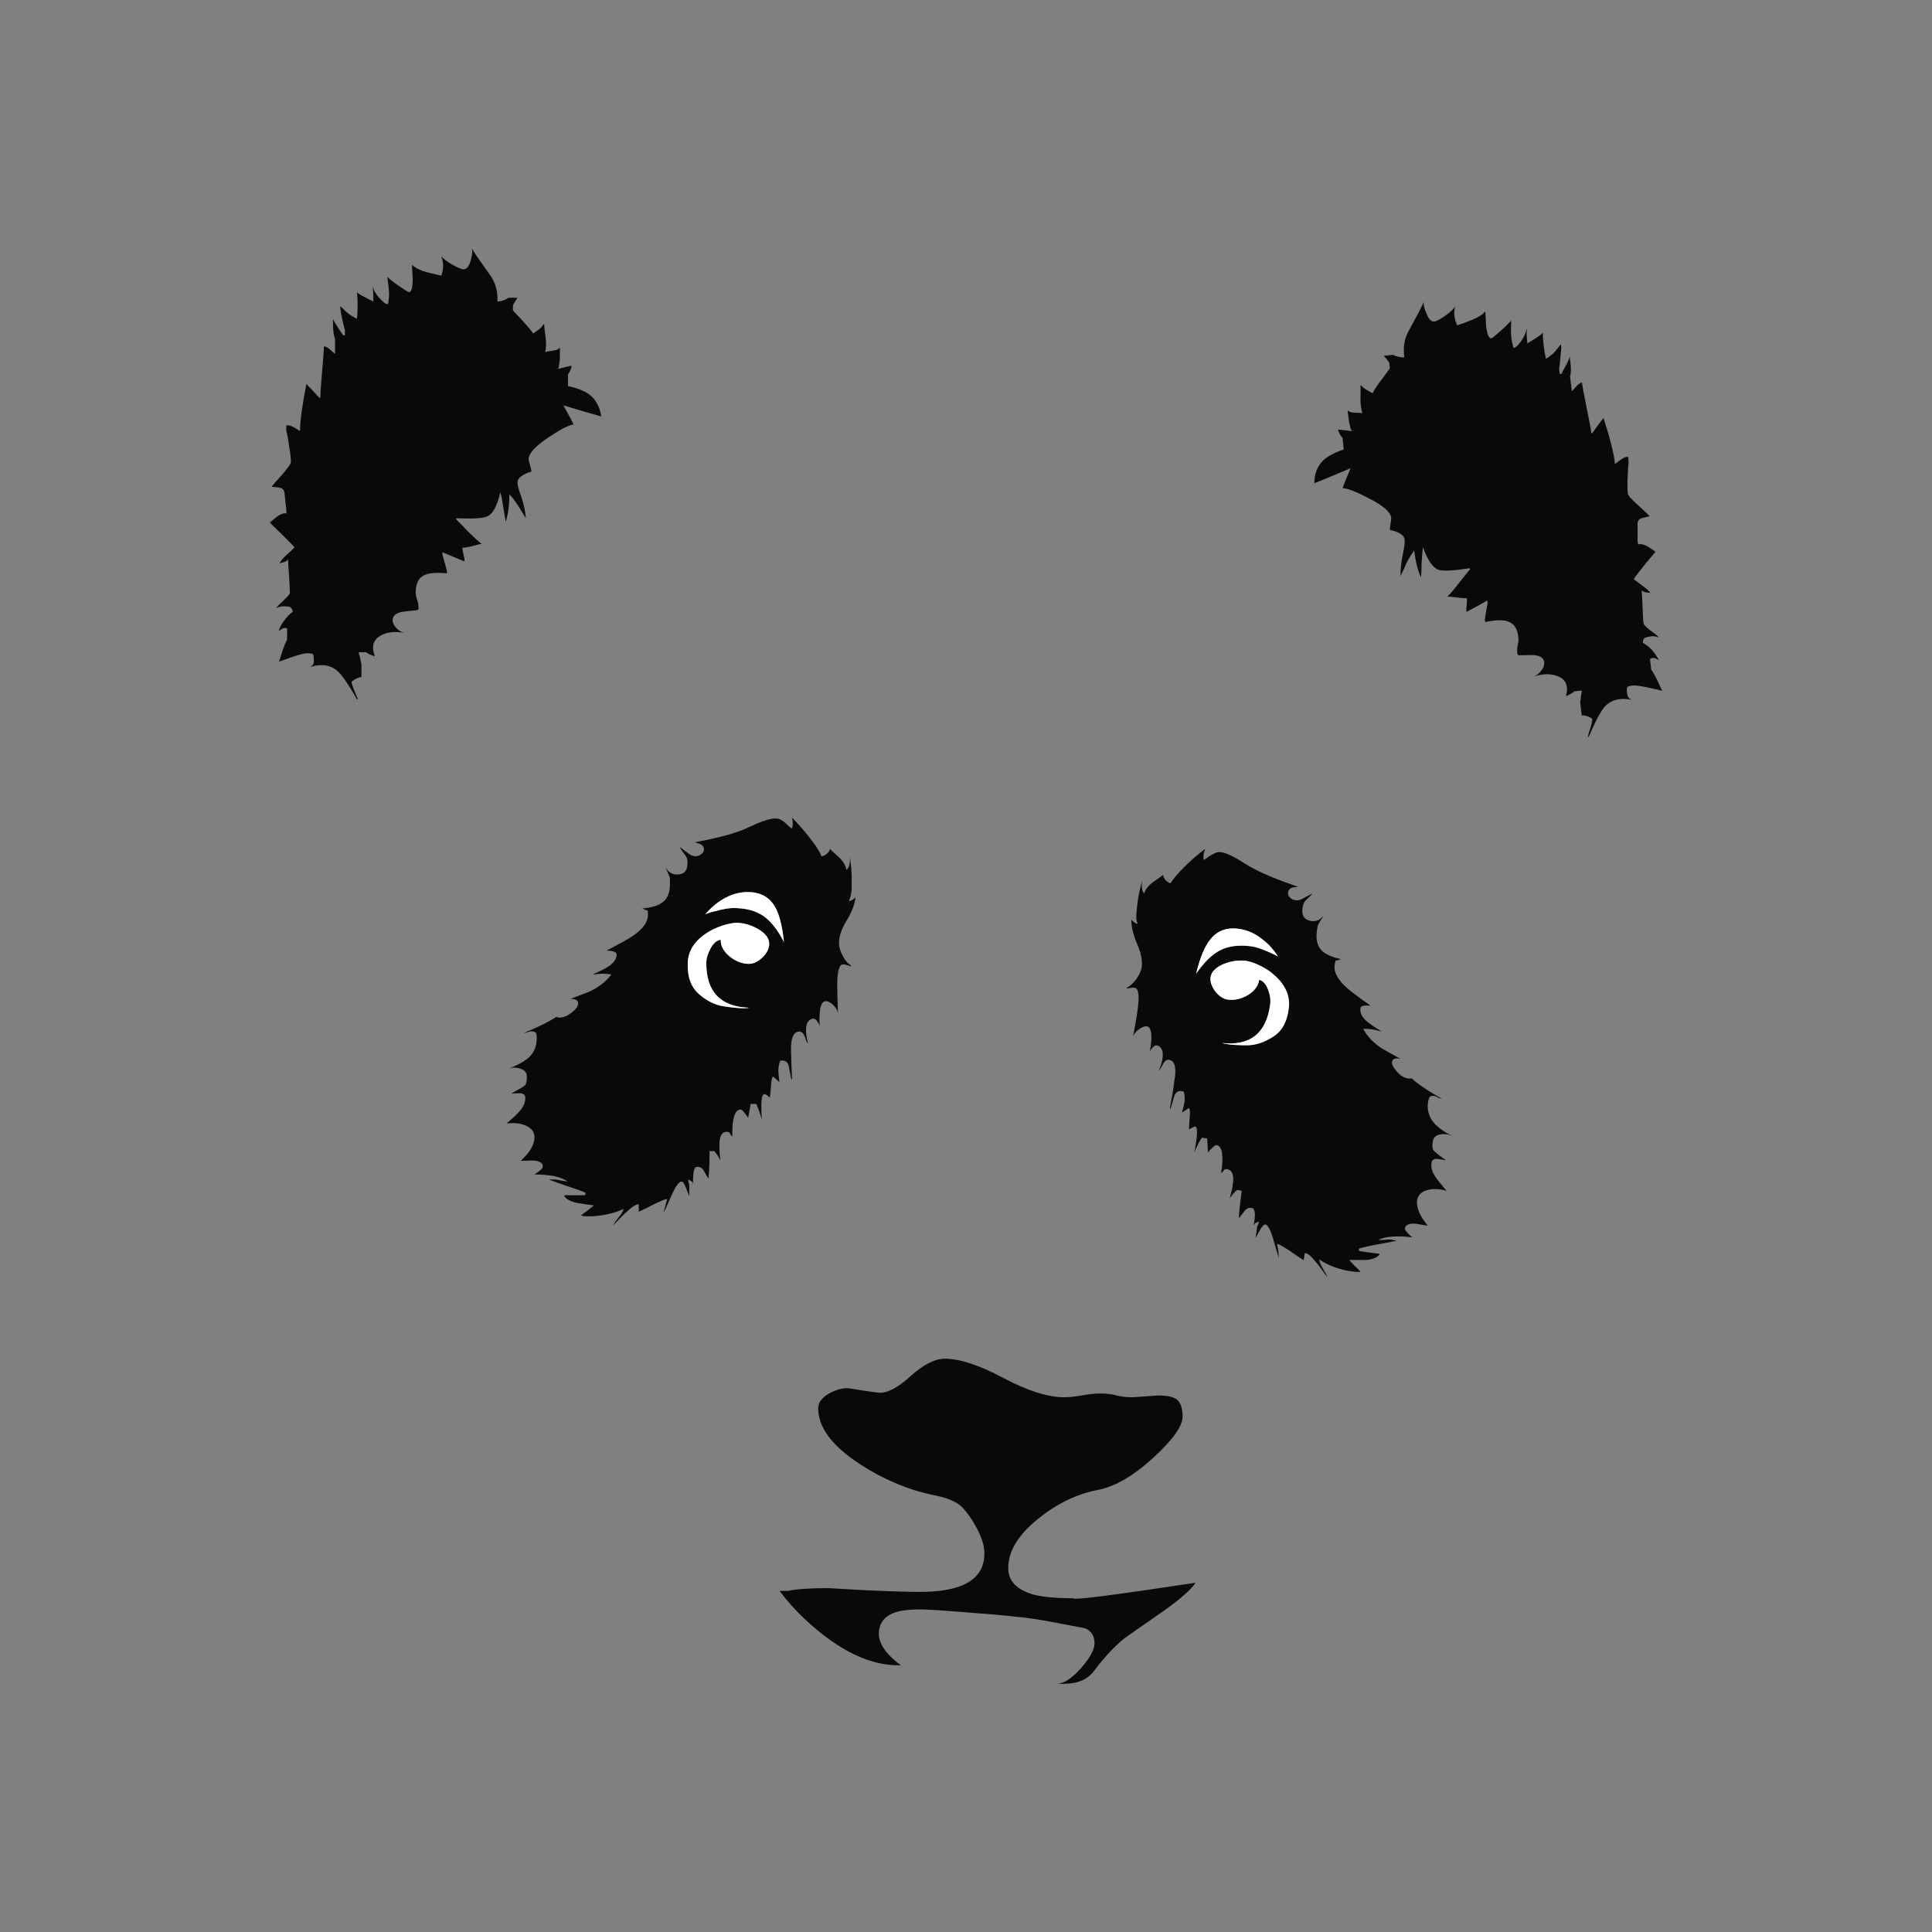 <?xml version="1.0" encoding="utf-8"?>
<!-- Generator: Adobe Illustrator 16.0.0, SVG Export Plug-In . SVG Version: 6.00 Build 0)  -->
<!DOCTYPE svg PUBLIC "-//W3C//DTD SVG 1.1//EN" "http://www.w3.org/Graphics/SVG/1.1/DTD/svg11.dtd">
<svg version="1.1" id="Layer_1" xmlns="http://www.w3.org/2000/svg" xmlns:xlink="http://www.w3.org/1999/xlink" x="0px" y="0px"
	 width="300px" height="300px" viewBox="0 0 300 300" enable-background="new 0 0 300 300" xml:space="preserve">
<rect x="0" y="0" width="300" height="300" fill="#808080" stroke="none"/>
<g>
	<path fill-rule="evenodd" clip-rule="evenodd" fill="#090909" d="M242.38,53.444l0.039,0.434c0.026,0.158-0.014,0.696-0.119,1.615
		c-0.078,0.946-0.144,1.524-0.196,1.734l0.079,0.828h0.275c0.368-0.709,0.67-1.287,0.906-1.733c0.185-0.342,0.315-0.657,0.395-0.946
		c0,0.21,0.026,0.473,0.078,0.788c0.132,0.946,0.119,1.721-0.039,2.325l0.275,2.246c0.079-0.052,0.315-0.302,0.71-0.749
		c0.342-0.368,0.63-0.565,0.866-0.591c0.053,0.525,0.289,1.812,0.71,3.861c0.42,2.022,0.669,3.362,0.748,4.019l0.158-0.04
		c0.709-1.024,1.287-1.799,1.733-2.325c1.051,3.284,1.642,5.661,1.772,7.132c0.447-0.315,0.788-0.564,1.025-0.749
		c0.42-0.263,0.761-0.381,1.024-0.354l0.078,0.827c-0.078,0.63-0.131,1.445-0.157,2.443c-0.053,1.077-0.039,1.904,0.04,2.482
		c0.026,0.237,0.485,0.762,1.379,1.576c1.129,1.025,1.799,1.655,2.009,1.892l-1.143,0.276c-0.499,0.104-0.749,0.42-0.749,0.945
		c0.026,0.657,0.026,1.497,0,2.521l0.08,0.631c0.367-0.105,0.813-0.026,1.339,0.236c0.289,0.157,0.749,0.46,1.379,0.906
		c-0.053,0.053-0.604,0.709-1.654,1.971c-1.024,1.287-1.603,2.048-1.734,2.285c0.263,0.21,0.749,0.577,1.459,1.103
		c0.524,0.368,0.893,0.709,1.103,1.024c-0.184,0-0.395-0.026-0.631-0.078c-0.367-0.053-0.604-0.171-0.709-0.354
		c0.053,0.524,0.105,1.444,0.157,2.758c0.026,1.261,0.08,2.075,0.158,2.443c0,0.157,0.342,0.512,1.024,1.063
		c0.762,0.525,1.208,0.894,1.34,1.104c-0.42-0.158-0.802-0.224-1.143-0.197c-0.473,0.079-0.775,0.145-0.906,0.197
		c-0.315,0.131-0.46,0.407-0.434,0.827c0.446,0.236,0.894,0.578,1.34,1.024c0.473,0.552,0.854,1.104,1.143,1.654
		c-0.132-0.052-0.303-0.144-0.513-0.275c-0.289-0.105-0.578-0.078-0.866,0.079l0.196,1.694c0.211,0.263,0.499,0.762,0.867,1.497
		c0.184,0.42,0.46,1.012,0.828,1.773c-0.29-0.079-1.025-0.25-2.207-0.513c-1.156-0.236-1.931-0.342-2.324-0.315
		c-0.5,0.053-0.788,0.132-0.867,0.237c-0.079,0.104-0.105,0.381-0.079,0.827c0.053,0.314,0.092,0.512,0.118,0.591
		c0.105,0.236,0.302,0.421,0.591,0.552c-1.733-0.315-3.073,0-4.019,0.945c-0.656,0.657-1.524,2.259-2.601,4.808l-0.158,0.039
		c0.053-0.289,0.211-0.827,0.473-1.615c0.158-0.604,0.237-0.985,0.237-1.143c0-0.079-0.197-0.21-0.591-0.395
		c-0.421-0.157-0.775-0.224-1.064-0.196l-0.236-1.971c0.104-1.024,0.184-1.563,0.236-1.615v-0.276l-1.143,0.119
		c-0.079,0.104-0.289,0.249-0.631,0.433c-0.314,0.185-0.538,0.276-0.669,0.276c0.42-1.497,0.013-2.509-1.222-3.034
		c-1.13-0.446-2.378-0.434-3.743,0.039c0.42-0.184,0.788-0.485,1.103-0.906c0.368-0.446,0.525-0.893,0.474-1.339
		c-0.079-0.684-0.684-1.052-1.813-1.104c-0.578,0-1.3,0.014-2.167,0.04c0-0.026-0.026-0.053-0.078-0.079
		c-0.053,0-0.093-0.065-0.119-0.196c-0.052-0.499-0.025-0.946,0.079-1.34c0.105-0.368,0.131-0.775,0.079-1.222
		c-0.132-1.287-0.656-2.088-1.576-2.403c-0.735-0.289-1.918-0.263-3.546,0.078l-0.079-0.354c0-0.078,0.145-0.945,0.434-2.601
		l-0.039-0.394c-0.998,0.577-2.076,1.169-3.231,1.772l-0.04-0.433c0.105-0.841,0.132-1.393,0.08-1.655v-0.039
		c-0.368,0.026-0.907-0.014-1.616-0.118c-0.762-0.105-1.234-0.145-1.419-0.119c0.342-0.288,0.92-0.958,1.734-2.009
		c0.866-1.104,1.471-1.853,1.813-2.246l-0.039-0.157c-2.601,0.394-4.23,0.473-4.887,0.236c-0.866-0.315-1.654-1.458-2.364-3.429
		v-0.157c-0.104,0.552-0.184,1.366-0.236,2.442c-0.025,1.183-0.052,1.918-0.078,2.207v0.157c-0.525-1.103-0.881-2.508-1.064-4.216
		c-0.368,0.473-0.762,1.104-1.182,1.892c-0.185,0.473-0.499,1.169-0.946,2.088c-0.026-1.051,0.093-2.18,0.354-3.388
		c0.236-1.104,0.329-1.865,0.276-2.286c-0.079-0.683-0.841-1.182-2.285-1.497c-0.026-0.131,0-0.42,0.078-0.867
		c0.105-0.499,0.145-0.84,0.119-1.024c-0.105-0.893-1.274-1.904-3.508-3.034c-1.917-0.998-3.217-1.51-3.9-1.537h-0.118
		c0-0.158,0.407-1.195,1.222-3.113c-0.395,0.158-1.366,0.565-2.916,1.221c-1.576,0.657-2.482,1.025-2.719,1.104
		c0.026-1.498,0.499-2.692,1.419-3.586c0.709-0.63,1.759-1.182,3.152-1.655l-0.197-1.852c-0.237-0.158-0.474-0.565-0.71-1.222h0.197
		c0.079,0,0.446,0.04,1.104,0.118c0.342,0.053,0.617,0.092,0.827,0.119c0.132,0,0.236-0.013,0.315-0.04h-0.275
		c-0.053-0.052-0.093-0.118-0.119-0.197c-0.052-0.079-0.078-0.145-0.078-0.197c-0.131-0.525-0.21-0.867-0.236-1.024l-0.236-1.813
		c0.184,0.237,0.524,0.368,1.024,0.394c0.814,0.026,1.247,0.053,1.3,0.079c-0.209-0.552-0.314-1.274-0.314-2.167
		c0.025-0.972,0.025-1.681,0-2.127h0.117c0.185,0.236,0.46,0.459,0.828,0.669c0.577,0.342,0.893,0.513,0.945,0.513
		c0.263-0.552,0.802-1.353,1.616-2.404c0.709-0.945,1.063-1.444,1.063-1.497c-0.079-0.525-0.119-0.814-0.119-0.867
		c-0.078-0.131-0.354-0.473-0.827-1.024l1.459-0.158c0.131,0.105,0.367,0.197,0.708,0.276c0.421,0.105,0.763,0.145,1.024,0.118
		c-0.236-1.576,0.014-2.994,0.749-4.255c1.34-2.443,2.102-3.914,2.286-4.413c-0.105,0.421,0.025,1.038,0.394,1.852
		c0.341,0.893,0.762,1.313,1.261,1.261c0.236-0.026,0.775-0.315,1.615-0.867c0.841-0.604,1.366-1.103,1.576-1.497
		c-0.131,0.604-0.171,1.09-0.118,1.458c0.053,0.446,0.197,0.945,0.434,1.497c0.998-0.342,1.747-0.617,2.246-0.828
		c0.945-0.368,1.655-0.814,2.128-1.339c0,0.079,0.039,0.814,0.118,2.206c0.158,1.366,0.434,2.023,0.827,1.97
		c0.104,0,0.591-0.394,1.458-1.182c0.919-0.814,1.458-1.353,1.616-1.615c-0.054,1.339-0.04,2.298,0.039,2.876
		c0.026,0.236,0.131,0.709,0.314,1.418l0.276-0.079c0.289-0.184,0.63-0.565,1.024-1.143c0.42-0.657,0.669-1.248,0.749-1.773
		l0.039,0.158c-0.079,0.315-0.053,1.024,0.078,2.127c0.736-0.446,1.235-0.761,1.498-0.945c0.446-0.263,0.749-0.513,0.906-0.749
		c-0.027,0.499,0.013,1.169,0.118,2.01c0.105,0.84,0.223,1.537,0.354,2.088c0.578-0.368,0.998-0.696,1.261-0.985
		C241.499,54.561,241.854,54.127,242.38,53.444z M121.492,127.442c0.289,0.184,0.696,0.538,1.222,1.063l0.276,0.158
		c0.157-0.578,0.157-1.104,0-1.576v-0.118c0.945,0.945,1.878,2.01,2.797,3.191c0.946,1.209,1.537,2.142,1.773,2.798
		c0.158,0.026,0.407-0.079,0.749-0.315c0.367-0.289,0.552-0.564,0.552-0.827c0.236,0.236,0.722,0.683,1.457,1.34
		c0.657,0.656,1.024,1.3,1.104,1.931c0.421-0.315,0.604-0.985,0.552-2.011c0.185,1.34,0.276,2.391,0.276,3.152
		c0,0.973,0,1.564,0,1.773c-0.054,0.762-0.185,1.353-0.395,1.773v0.157c0.395-0.105,0.723-0.303,0.985-0.591
		c-0.132,1.156-0.618,2.403-1.459,3.743c-0.735,1.235-1.103,2.364-1.103,3.389c0,0.578,0.197,1.234,0.591,1.97
		c0.395,0.736,0.814,1.223,1.261,1.459v0.157c-0.578-0.211-0.984-0.315-1.221-0.315c-0.578,0-0.881,0.998-0.907,2.994
		c0,1.104,0.04,2.627,0.119,4.571c-0.079-0.421-0.328-0.841-0.749-1.261c-0.42-0.395-0.801-0.591-1.143-0.591
		c-0.552,0-0.867,0.643-0.945,1.931c-0.053,0.63-0.053,1.287,0,1.97c-0.053-0.21-0.158-0.434-0.315-0.67
		c-0.21-0.342-0.407-0.512-0.591-0.512c-0.525,0-0.894,0.288-1.104,0.866c-0.079,0.289-0.118,0.618-0.118,0.985
		c0,0.473,0.092,1.09,0.275,1.853v0.156c-0.132-0.156-0.314-0.577-0.552-1.26c-0.184-0.395-0.434-0.592-0.748-0.592
		c-0.92,0-1.353,0.998-1.301,2.995c0.026,1.104,0.079,2.574,0.158,4.413h-0.119c-0.184-0.999-0.314-1.682-0.394-2.05
		c-0.158-0.683-0.604-0.958-1.34-0.827c-0.184,0.578-0.275,1.09-0.275,1.537c0,0.21,0.052,0.801,0.157,1.773
		c-0.552-0.526-0.894-0.815-1.024-0.867c-0.157,0.289-0.249,0.788-0.275,1.497l-0.158,1.773c-0.053-0.053-0.184-0.158-0.394-0.315
		c-0.263-0.157-0.407-0.236-0.434-0.236c-0.341,0-0.512,0.63-0.512,1.892c0,0.656,0.026,1.352,0.078,2.088
		c-0.289-1.024-0.578-1.839-0.866-2.442h-0.867l-0.395,2.167c-0.184-0.29-0.354-0.525-0.512-0.71
		c-0.289-0.394-0.499-0.591-0.631-0.591c-0.63,0-1.037,0.67-1.222,2.01c-0.078,0.656-0.105,1.379-0.078,2.167
		c-0.132-0.052-0.25-0.185-0.354-0.394c-0.053-0.211-0.224-0.315-0.513-0.315c-0.762,0-1.143,0.657-1.143,1.97
		c-0.025,0.684,0.026,1.51,0.157,2.482c-0.394-0.762-0.722-1.248-0.985-1.458h-0.708c0,1.813-0.054,3.191-0.158,4.138v0.157
		c-0.078-0.104-0.328-0.524-0.749-1.261c-0.21-0.394-0.551-0.591-1.024-0.591c-0.315,0-0.513,0.38-0.591,1.143
		c-0.026,0.263-0.039,0.788-0.039,1.576c-0.027-0.21-0.105-0.368-0.236-0.473c-0.185-0.104-0.354-0.197-0.513-0.275
		c0,0.288,0.053,0.538,0.158,0.748v1.852c-0.236-0.63-0.421-1.104-0.552-1.418c-0.236-0.579-0.447-0.867-0.63-0.867
		c-0.421,0-0.946,0.723-1.576,2.167c-0.736,1.655-1.143,2.548-1.221,2.68c0.026-0.21,0.118-0.578,0.275-1.104
		c0.184-0.656,0.275-1.012,0.275-1.063c-0.42,0.105-1.09,0.381-2.009,0.827c-1.077,0.552-1.878,0.946-2.403,1.182v-1.143
		c-0.368-0.078-1.078,0.381-2.128,1.379c-0.184,0.158-0.801,0.788-1.852,1.892c0.158-0.315,0.433-0.723,0.827-1.221
		c0.368-0.42,0.617-0.814,0.749-1.183v-0.157c-0.657,0.341-1.485,0.617-2.483,0.827c-0.972,0.21-1.904,0.315-2.797,0.315
		c-0.683,0-1.116-0.04-1.3-0.118c0.131-0.131,0.499-0.407,1.103-0.827c0.525-0.422,0.828-0.671,0.906-0.749
		c-1.077-0.131-1.891-0.25-2.443-0.355c-1.05-0.184-1.76-0.537-2.127-1.063v-0.157h3.152c0-0.026,0.026-0.053,0.079-0.079
		c0.026-0.052,0.039-0.145,0.039-0.275c0-0.079-0.749-0.367-2.246-0.867c-1.944-0.656-3.086-1.064-3.428-1.221h1.104
		c0.735,0.156,1.326,0.262,1.773,0.314c-0.394-0.341-1.064-0.617-2.01-0.827c-0.945-0.185-1.983-0.275-3.112-0.275
		c0.867-0.552,1.3-0.959,1.3-1.223c0-0.577-0.525-0.893-1.576-0.945c-1.13,0.053-1.747,0.065-1.852,0.04
		c1.418-1.288,2.128-2.509,2.128-3.665c0-0.788-0.434-1.379-1.301-1.773c-0.814-0.367-1.799-0.485-2.955-0.354h-0.079
		c0.998-0.841,1.668-1.471,2.009-1.891c0.604-0.656,0.906-1.354,0.906-2.089c0-0.394-0.236-0.63-0.709-0.709
		c-0.184,0-0.657,0.013-1.418,0.039h-0.04c1.208-0.656,1.904-1.076,2.088-1.261c0.21-0.184,0.315-0.631,0.315-1.339
		c0-0.632-0.342-1.052-1.025-1.262c-0.63-0.21-1.221-0.21-1.773,0h-0.039c1.471-0.552,2.561-1.169,3.27-1.852
		c0.736-0.762,1.104-1.694,1.104-2.798c0-0.446-0.04-0.735-0.118-0.867c-0.105-0.184-0.368-0.275-0.788-0.275
		c-0.079,0-0.236,0.039-0.473,0.118c-0.21,0.079-0.381,0.118-0.512,0.118h-0.079c1.655-0.684,2.955-1.287,3.901-1.813
		c0.42-0.236,0.801-0.459,1.143-0.67c0.105,0.079,0.25,0.118,0.434,0.118c0.63,0,1.287-0.275,1.97-0.827
		c0.63-0.499,0.945-0.946,0.945-1.34c0-0.289-0.105-0.486-0.315-0.591c-0.158-0.104-0.447-0.158-0.867-0.158
		c0.841-0.314,1.813-0.683,2.916-1.103c1.497-0.71,2.64-1.603,3.428-2.68c-0.893-0.158-1.799-0.158-2.719,0h-0.157
		c1.208-0.552,2.049-0.985,2.521-1.301c0.789-0.551,1.183-1.155,1.183-1.813c0-0.367-0.526-0.563-1.577-0.591
		c2.207-1.155,3.573-1.917,4.098-2.285c1.55-1.077,2.325-2.141,2.325-3.191c0-0.473-0.013-0.723-0.039-0.748
		c-0.184-0.026-0.446-0.132-0.788-0.316h-0.158c1.444-0.104,2.509-0.406,3.191-0.906c0.814-0.577,1.222-1.536,1.222-2.876
		c0-0.604-0.014-0.959-0.04-1.064c0-0.052-0.223-0.577-0.669-1.576c0.42,0.763,1.024,1.144,1.813,1.144
		c0.63,0,1.076-0.197,1.34-0.592c0.184-0.262,0.275-0.683,0.275-1.26c0-0.474-0.105-0.842-0.315-1.104
		c-0.394-0.473-0.696-0.92-0.907-1.34c0.5,0.367,0.985,0.735,1.458,1.104c0.342,0.236,0.683,0.354,1.024,0.354
		c0.315,0,0.604-0.105,0.867-0.315c0.288-0.21,0.434-0.46,0.434-0.749c0-0.368-0.197-0.644-0.591-0.827
		c-0.42-0.132-0.696-0.224-0.828-0.275c2.969-0.552,5.241-1.117,6.817-1.695c0.552-0.184,1.496-0.591,2.836-1.221
		c1.262-0.525,2.221-0.788,2.877-0.788C120.796,127.088,121.151,127.206,121.492,127.442z M212.828,156.167
		c-1.024-0.105-1.551,0.026-1.576,0.395c-0.105,0.656,0.196,1.313,0.905,1.97c0.42,0.368,1.196,0.906,2.325,1.615h-0.118
		c-0.894-0.288-1.787-0.421-2.68-0.394c0.604,1.182,1.603,2.219,2.995,3.112c1.023,0.577,1.943,1.09,2.758,1.536
		c-0.42-0.078-0.723-0.078-0.906,0c-0.211,0.079-0.341,0.25-0.394,0.513c-0.026,0.395,0.236,0.893,0.788,1.498
		c0.551,0.63,1.155,0.984,1.813,1.063c0.184,0.025,0.327,0.013,0.433-0.039c0.289,0.262,0.631,0.537,1.024,0.827
		c0.867,0.657,2.089,1.431,3.665,2.324h-0.118c-0.132-0.026-0.302-0.091-0.512-0.196c-0.211-0.132-0.342-0.197-0.395-0.197
		c-0.421-0.079-0.696-0.027-0.828,0.157c-0.104,0.131-0.197,0.421-0.275,0.867c-0.132,1.077,0.104,2.036,0.71,2.876
		c0.604,0.788,1.602,1.551,2.994,2.285h-0.039c-0.5-0.262-1.077-0.341-1.734-0.236c-0.709,0.131-1.104,0.513-1.182,1.144
		c-0.105,0.683-0.066,1.129,0.117,1.34c0.158,0.209,0.802,0.722,1.932,1.535h-0.04c-0.762-0.13-1.234-0.209-1.418-0.235
		c-0.474,0.026-0.735,0.235-0.788,0.63c-0.105,0.71,0.092,1.432,0.591,2.167c0.315,0.474,0.893,1.196,1.734,2.167h-0.04
		c-1.129-0.314-2.127-0.342-2.995-0.078c-0.893,0.263-1.404,0.788-1.536,1.576c-0.131,1.13,0.42,2.43,1.655,3.9
		c-0.132,0.026-0.749-0.065-1.853-0.275c-1.051-0.079-1.615,0.17-1.693,0.748c-0.026,0.236,0.354,0.696,1.143,1.379
		c-1.13-0.157-2.182-0.196-3.152-0.117c-0.973,0.078-1.669,0.249-2.089,0.512c0.446,0.026,1.037,0,1.773-0.078l1.104,0.196
		c-0.342,0.079-1.523,0.302-3.546,0.67c-1.576,0.315-2.364,0.513-2.364,0.591c-0.026,0.132-0.014,0.224,0.039,0.276
		c0.026,0.026,0.039,0.053,0.039,0.078l3.113,0.434v0.118c-0.447,0.499-1.183,0.775-2.207,0.828c-0.604,0-1.431,0-2.482,0
		c0.053,0.105,0.302,0.381,0.749,0.827c0.525,0.499,0.854,0.827,0.985,0.984c-0.185,0.08-0.618,0.066-1.301-0.039
		c-0.867-0.104-1.786-0.328-2.759-0.669c-0.919-0.342-1.693-0.736-2.324-1.183v0.157c0.079,0.368,0.263,0.788,0.552,1.262
		c0.342,0.552,0.578,1.011,0.709,1.379c-0.894-1.262-1.432-1.983-1.615-2.167c-0.894-1.13-1.523-1.669-1.892-1.615l-0.197,1.103
		c-0.498-0.315-1.234-0.814-2.206-1.497c-0.841-0.552-1.471-0.906-1.892-1.064c-0.026,0.026,0.027,0.395,0.158,1.104
		c0.052,0.499,0.078,0.854,0.078,1.063c-0.053-0.131-0.328-1.063-0.827-2.797c-0.446-1.524-0.866-2.313-1.261-2.364
		c-0.184-0.026-0.447,0.236-0.788,0.788c-0.157,0.289-0.394,0.723-0.709,1.301l0.235-1.813c0.132-0.184,0.224-0.42,0.276-0.709
		c-0.184,0.053-0.354,0.118-0.512,0.197c-0.132,0.078-0.236,0.223-0.315,0.434c0.131-0.788,0.197-1.313,0.197-1.576
		c0-0.762-0.158-1.156-0.474-1.183c-0.446-0.078-0.813,0.066-1.103,0.434c-0.525,0.683-0.828,1.064-0.906,1.143v-0.157
		c0.052-0.946,0.196-2.312,0.433-4.099l-0.669-0.117c-0.315,0.184-0.71,0.617-1.183,1.3c0.263-0.972,0.434-1.786,0.512-2.443
		c0.132-1.286-0.183-1.982-0.944-2.088c-0.264-0.026-0.435,0.04-0.513,0.196c-0.131,0.237-0.264,0.368-0.395,0.395
		c0.131-0.788,0.197-1.51,0.197-2.167c0-1.365-0.315-2.088-0.945-2.167c-0.132,0-0.367,0.171-0.709,0.512
		c-0.185,0.158-0.382,0.368-0.591,0.631l-0.119-2.167l-0.827-0.118c-0.368,0.525-0.762,1.287-1.182,2.285
		c0.157-0.709,0.275-1.393,0.354-2.049c0.157-1.287,0.078-1.944-0.237-1.97c-0.052,0-0.209,0.065-0.473,0.196
		c-0.236,0.105-0.394,0.185-0.473,0.236l0.118-1.772c0.079-0.684,0.053-1.195-0.078-1.537c-0.132,0.053-0.5,0.288-1.104,0.71
		c0.235-0.946,0.367-1.524,0.394-1.734c0.053-0.42,0.013-0.919-0.118-1.497c-0.709-0.263-1.195-0.065-1.458,0.591
		c-0.105,0.367-0.303,1.037-0.591,2.01l-0.118-0.04c0.342-1.785,0.577-3.23,0.709-4.334c0.342-1.996,0.053-3.06-0.866-3.191
		c-0.315-0.026-0.591,0.145-0.827,0.513c-0.342,0.656-0.579,1.05-0.71,1.182l0.039-0.157c0.289-0.71,0.46-1.313,0.513-1.813
		c0.053-0.342,0.053-0.671,0-0.985c-0.132-0.578-0.447-0.906-0.945-0.985c-0.185-0.026-0.407,0.118-0.67,0.434
		c-0.211,0.21-0.342,0.42-0.395,0.63c0.157-0.683,0.25-1.34,0.276-1.97c0.052-1.287-0.185-1.97-0.71-2.049
		c-0.368-0.026-0.774,0.132-1.222,0.473c-0.446,0.315-0.748,0.683-0.905,1.104c0.368-1.918,0.617-3.414,0.748-4.492
		c0.237-1.97,0.066-2.994-0.512-3.073c-0.236-0.026-0.645,0.014-1.222,0.118v-0.118c0.473-0.21,0.959-0.644,1.458-1.3
		c0.498-0.71,0.788-1.34,0.866-1.892c0.132-1.024-0.092-2.193-0.67-3.507c-0.63-1.445-0.945-2.745-0.945-3.9
		c0.236,0.314,0.552,0.551,0.945,0.709v-0.118c-0.184-0.474-0.223-1.091-0.118-1.853c0-0.21,0.066-0.801,0.197-1.773
		c0.105-0.734,0.328-1.76,0.67-3.072c-0.157,1.024-0.053,1.707,0.315,2.049c0.157-0.578,0.604-1.156,1.34-1.734
		c0.814-0.552,1.353-0.932,1.615-1.143c-0.026,0.263,0.118,0.564,0.434,0.906c0.342,0.289,0.577,0.42,0.709,0.395
		c0.342-0.604,1.051-1.445,2.128-2.522c1.051-1.05,2.128-1.983,3.23-2.797l-0.039,0.157c-0.21,0.446-0.275,0.958-0.197,1.537
		l0.276-0.118c0.577-0.446,1.037-0.736,1.379-0.867c0.368-0.211,0.722-0.276,1.063-0.197c0.657,0.079,1.576,0.473,2.759,1.183
		c1.234,0.788,2.114,1.3,2.64,1.536c1.497,0.788,3.678,1.668,6.541,2.641c-0.132,0.025-0.42,0.065-0.867,0.117
		c-0.42,0.158-0.644,0.408-0.67,0.749c-0.053,0.315,0.053,0.591,0.315,0.827c0.236,0.237,0.513,0.368,0.828,0.395
		c0.342,0.052,0.683-0.013,1.024-0.197c0.525-0.289,1.063-0.577,1.615-0.866c-0.264,0.341-0.631,0.722-1.104,1.143
		c-0.236,0.263-0.381,0.63-0.434,1.103c-0.078,0.579-0.039,0.999,0.118,1.262c0.185,0.42,0.604,0.683,1.261,0.788
		c0.762,0.105,1.406-0.197,1.931-0.907c-0.577,0.92-0.88,1.419-0.906,1.498c-0.053,0.105-0.118,0.459-0.197,1.063
		c-0.157,1.313,0.119,2.312,0.828,2.994c0.604,0.552,1.576,0.973,2.915,1.262c-0.367,0.157-0.643,0.236-0.827,0.236
		c-0.026,0.026-0.078,0.275-0.157,0.749c-0.131,1.05,0.499,2.206,1.892,3.467C209.597,153.815,210.831,154.748,212.828,156.167z
		 M187.965,145.843c-0.867,1.024-1.603,2.771-2.207,5.241v0.078c1.234-1.76,2.456-2.955,3.665-3.585
		c1.34-0.684,2.968-0.893,4.886-0.631c0.656,0.079,1.576,0.382,2.758,0.906c0.552,0.237,1.012,0.46,1.379,0.67
		c-0.683-1.076-1.497-1.97-2.443-2.68c-1.103-0.893-2.312-1.431-3.624-1.615C190.512,143.965,189.041,144.503,187.965,145.843z
		 M120.271,140.682c-0.894-1.445-2.286-2.167-4.177-2.167c-1.313,0-2.588,0.368-3.822,1.104c-0.998,0.577-1.918,1.365-2.759,2.364
		c0.368-0.185,0.854-0.342,1.459-0.474c1.26-0.341,2.219-0.512,2.876-0.512c1.943,0,3.52,0.42,4.728,1.261
		c1.13,0.788,2.182,2.128,3.152,4.019v-0.039C121.466,143.689,120.98,141.838,120.271,140.682z M193.521,149.192h-0.039
		c-1.13-0.132-2.272,0.027-3.429,0.474c-1.261,0.524-1.957,1.221-2.088,2.088c-0.079,0.709,0.184,1.458,0.788,2.246
		c0.604,0.735,1.247,1.142,1.93,1.222c1.078,0.131,2.128-0.119,3.152-0.749c0.973-0.631,1.524-1.354,1.655-2.167
		c0.026-0.053,0.04-0.105,0.04-0.158c0.577,0.132,1.037,0.645,1.379,1.537c0.315,0.84,0.42,1.615,0.315,2.325
		c-0.605,4.439-3.1,6.422-7.486,5.949c0.262,0.078,0.498,0.131,0.708,0.158c0.868,0.131,1.958,0.196,3.271,0.196
		c1.365-0.026,2.73-0.499,4.098-1.418c1.339-0.894,2.115-2.391,2.324-4.492c0.211-2.102-0.814-3.979-3.073-5.635
		C195.911,149.98,194.729,149.455,193.521,149.192z M117.671,144.228c-1.077-0.604-2.181-0.919-3.311-0.945h-0.039
		c-1.235,0.105-2.482,0.473-3.743,1.104c-2.469,1.313-3.73,3.033-3.782,5.161c-0.08,2.102,0.485,3.691,1.694,4.768
		c1.208,1.077,2.483,1.721,3.823,1.931c1.339,0.211,2.442,0.316,3.309,0.316c0.185,0,0.42-0.026,0.71-0.08
		c-4.439-0.157-6.659-2.469-6.659-6.935c0-0.709,0.224-1.471,0.67-2.285s0.972-1.261,1.576-1.339c0,0.078,0,0.145,0,0.196
		c0.026,0.841,0.473,1.629,1.339,2.364c0.946,0.788,1.958,1.183,3.035,1.183c0.708,0,1.405-0.329,2.088-0.985
		c0.709-0.684,1.063-1.393,1.063-2.128C119.443,145.686,118.853,144.911,117.671,144.228z M175.868,216.965l3.939-0.275
		c1.34,0,2.286,0.184,2.838,0.552c0.656,0.473,0.985,1.379,0.985,2.718c0,1.472-1.484,3.573-4.453,6.305
		c-3.1,2.863-5.989,4.558-8.669,5.083c-3.282,0.63-6.37,2.114-9.259,4.453c-3.126,2.495-4.689,5.057-4.689,7.683
		c0,2.022,1.327,3.402,3.979,4.138c1.419,0.368,3.468,0.552,6.147,0.552v0.039h0.039c0.289,0.236,6.593-0.578,18.913-2.443
		c-0.577,0.946-2.102,2.312-4.57,4.099c-1.366,0.972-3.363,2.363-5.989,4.176c-1.576,1.13-3.297,2.916-5.162,5.359
		c-0.998,1.366-2.548,2.049-4.649,2.049h-1.024c1.051-0.078,2.272-0.906,3.665-2.482c1.365-1.576,2.048-2.837,2.048-3.783
		c0-1.182-0.499-1.97-1.496-2.363c-0.079-0.026-1.196-0.236-3.35-0.631c-3.152-0.63-5.582-1.011-7.289-1.143
		c-1.787-0.21-4.295-0.434-7.526-0.67c-3.889-0.315-6.357-0.473-7.407-0.473c-1.813,0-3.191,0.184-4.138,0.552
		c-1.523,0.604-2.285,1.694-2.285,3.271c0,0.84,0.381,1.76,1.143,2.758c0.657,0.788,1.418,1.484,2.285,2.088
		c-4.694,0.144-9.672-2.247-14.934-7.171c-1.497-1.418-2.797-2.876-3.9-4.373h1.3c1.34-0.29,3.428-0.434,6.265-0.434
		c0.026,0,1.84,0.104,5.438,0.314c3.993,0.185,6.936,0.276,8.827,0.276c6.645,0,9.968-1.996,9.968-5.989
		c0-1.234-0.459-2.653-1.379-4.255c-0.63-1.156-1.313-2.115-2.049-2.877c-0.657-0.683-1.76-1.234-3.31-1.654
		c-1.891-0.395-3.311-0.749-4.255-1.064c-3.231-1.051-6.252-2.548-9.063-4.492c-3.836-2.652-5.754-5.385-5.754-8.195
		c0-0.867,0.565-1.628,1.694-2.285c0.999-0.552,1.957-0.828,2.877-0.828c0.079,0,0.841,0.119,2.285,0.355
		c1.471,0.236,2.417,0.354,2.837,0.354c1.209,0,2.785-0.88,4.729-2.641c1.971-1.76,3.718-2.64,5.24-2.64
		c2.312,0,5.347,0.998,9.102,2.994c3.758,1.997,6.909,2.995,9.457,2.995c0.684,0,1.576-0.092,2.68-0.275
		c1.13-0.21,2.089-0.315,2.877-0.315c0.997,0,1.852,0.105,2.561,0.315C174.095,216.873,174.922,216.965,175.868,216.965z
		 M57.857,44.54c0.132,0.473,0.46,1.024,0.985,1.655c0.473,0.525,0.854,0.867,1.143,1.024h0.276
		c0.105-0.683,0.157-1.155,0.157-1.418c0-0.552-0.091-1.497-0.275-2.837c0.157,0.236,0.749,0.709,1.773,1.418
		c0.946,0.657,1.471,0.985,1.576,0.985c0.394,0,0.591-0.683,0.591-2.048c-0.079-1.392-0.119-2.128-0.119-2.207
		c0.552,0.499,1.301,0.88,2.246,1.143c0.525,0.131,1.3,0.315,2.325,0.551c0.184-0.551,0.276-1.077,0.276-1.576
		c0-0.367-0.092-0.84-0.276-1.418c0.263,0.342,0.84,0.775,1.733,1.3c0.867,0.473,1.432,0.709,1.695,0.709
		c0.499,0,0.879-0.473,1.143-1.418c0.236-0.84,0.289-1.458,0.158-1.852c0.236,0.473,1.169,1.839,2.797,4.098
		c0.867,1.182,1.261,2.574,1.182,4.176c0.263,0,0.591-0.065,0.985-0.197c0.368-0.158,0.604-0.289,0.709-0.394h1.419
		c-0.394,0.604-0.618,0.972-0.67,1.103c-0.026,0.053-0.039,0.329-0.039,0.828c0,0.052,0.42,0.512,1.26,1.379
		c0.92,0.998,1.55,1.747,1.892,2.246c0.026-0.026,0.315-0.236,0.867-0.63c0.342-0.263,0.578-0.525,0.709-0.788h0.118
		c0.026,0.473,0.105,1.182,0.236,2.128c0.105,0.867,0.079,1.589-0.079,2.167c0.053-0.026,0.486-0.105,1.301-0.237
		c0.525-0.052,0.854-0.223,0.985-0.512v1.852c0,0.158-0.053,0.512-0.158,1.064c0,0.026,0,0.079,0,0.158
		c-0.026,0.053-0.065,0.131-0.118,0.236h-0.315c0.079,0.026,0.197,0.04,0.354,0.04c0.21-0.026,0.473-0.092,0.788-0.197
		c0.63-0.157,0.998-0.236,1.103-0.236h0.197c-0.184,0.657-0.381,1.077-0.591,1.261v1.852c1.445,0.315,2.548,0.749,3.31,1.301
		c1.024,0.788,1.642,1.93,1.852,3.427c-0.263-0.078-1.208-0.354-2.837-0.827c-1.603-0.473-2.614-0.775-3.034-0.906
		c1.024,1.839,1.55,2.837,1.576,2.995h-0.118c-0.683,0.105-1.918,0.749-3.704,1.931c-2.102,1.393-3.152,2.535-3.152,3.428
		c0,0.184,0.079,0.512,0.237,0.985c0.131,0.499,0.197,0.814,0.197,0.945c-1.445,0.447-2.167,1.012-2.167,1.694
		c0,0.42,0.197,1.156,0.591,2.207c0.394,1.182,0.63,2.298,0.709,3.349c-0.525-0.841-0.919-1.484-1.182-1.931
		c-0.499-0.762-0.959-1.353-1.379-1.773c0,1.707-0.197,3.14-0.591,4.295v-0.157c-0.052-0.263-0.171-0.985-0.354-2.167
		c-0.158-1.077-0.315-1.878-0.473-2.404v0.157c-0.473,2.049-1.13,3.271-1.97,3.665c-0.604,0.315-2.233,0.421-4.886,0.315v0.157
		c0.368,0.342,1.051,1.038,2.049,2.089c0.919,0.894,1.563,1.471,1.93,1.733c-0.157,0-0.617,0.105-1.379,0.315
		c-0.683,0.184-1.221,0.275-1.615,0.275c0,0.289,0.105,0.854,0.315,1.694v0.434c-1.234-0.499-2.377-0.972-3.428-1.418v0.354
		c0.473,1.655,0.71,2.521,0.71,2.601v0.315c-1.682-0.158-2.877-0.053-3.586,0.314c-0.84,0.446-1.261,1.327-1.261,2.641
		c0,0.42,0.079,0.814,0.237,1.182c0.131,0.368,0.197,0.802,0.197,1.301c0,0.131-0.026,0.196-0.079,0.196
		c-0.052,0.026-0.079,0.053-0.079,0.079c-0.84,0.079-1.563,0.157-2.167,0.236c-1.129,0.158-1.694,0.604-1.694,1.34
		c0,0.42,0.21,0.841,0.63,1.261c0.368,0.368,0.775,0.604,1.222,0.71c-1.445-0.289-2.679-0.158-3.704,0.394
		c-1.182,0.683-1.484,1.746-0.906,3.191c-0.158,0-0.381-0.065-0.67-0.197c-0.368-0.157-0.591-0.289-0.67-0.394H55.73v0.315
		c0.079,0.053,0.21,0.564,0.394,1.536v2.01c-0.263,0-0.604,0.118-1.025,0.354c-0.341,0.21-0.512,0.354-0.512,0.434
		c0,0.131,0.118,0.499,0.355,1.104c0.315,0.762,0.525,1.273,0.63,1.536h-0.158c-1.366-2.416-2.417-3.914-3.152-4.492
		c-1.025-0.84-2.391-1.011-4.098-0.512c0.289-0.157,0.473-0.367,0.552-0.63c0-0.079,0-0.264,0-0.553c0-0.446-0.04-0.709-0.119-0.787
		c-0.105-0.105-0.394-0.158-0.866-0.158c-0.421,0-1.182,0.185-2.286,0.552c-1.156,0.421-1.865,0.67-2.127,0.749
		c0.263-0.762,0.459-1.366,0.591-1.813c0.289-0.788,0.512-1.327,0.67-1.616v-1.733c-0.263-0.105-0.539-0.078-0.828,0.079
		c-0.184,0.157-0.341,0.263-0.473,0.314c0.184-0.604,0.5-1.182,0.946-1.733c0.394-0.525,0.801-0.933,1.222-1.222
		c-0.026-0.42-0.21-0.683-0.552-0.788c-0.105-0.052-0.42-0.078-0.946-0.078c-0.341,0-0.696,0.105-1.064,0.315
		c0.105-0.21,0.5-0.631,1.182-1.262c0.631-0.604,0.946-0.972,0.946-1.103c0-0.395-0.039-1.235-0.118-2.522
		c-0.105-1.287-0.158-2.193-0.158-2.718c-0.105,0.184-0.328,0.328-0.67,0.433c-0.262,0.079-0.485,0.132-0.669,0.158
		c0.184-0.342,0.512-0.736,0.985-1.183c0.657-0.577,1.104-0.998,1.34-1.261c-0.131-0.21-0.788-0.893-1.97-2.049
		c-1.182-1.13-1.799-1.734-1.852-1.813c0.552-0.473,0.972-0.814,1.261-1.024c0.5-0.342,0.933-0.473,1.3-0.395v-0.63
		c-0.131-0.998-0.223-1.826-0.275-2.482c-0.053-0.552-0.342-0.854-0.867-0.907l-1.143-0.118c0.158-0.236,0.749-0.919,1.773-2.049
		c0.815-0.945,1.222-1.537,1.222-1.773c0-0.578-0.092-1.405-0.276-2.482c-0.131-0.998-0.276-1.786-0.434-2.364v-0.867
		c0.289-0.052,0.644,0.026,1.064,0.237c0.263,0.157,0.618,0.367,1.064,0.63c0-1.497,0.328-3.927,0.985-7.289
		c0.499,0.499,1.169,1.208,2.009,2.127h0.158c0-0.63,0.092-1.983,0.276-4.058c0.184-2.102,0.276-3.402,0.276-3.901
		c0.236-0.026,0.538,0.118,0.906,0.433c0.446,0.42,0.722,0.657,0.827,0.709v-2.286c-0.21-0.578-0.315-1.353-0.315-2.324
		c0-0.289,0-0.552,0-0.788c0.131,0.289,0.302,0.591,0.512,0.906c0.263,0.447,0.617,0.985,1.064,1.616h0.276v-0.828
		c-0.079-0.21-0.224-0.788-0.434-1.734c-0.184-0.893-0.275-1.405-0.275-1.536v-0.434c0.604,0.604,1.011,0.985,1.221,1.143
		c0.289,0.236,0.736,0.512,1.34,0.827c0.079-0.551,0.118-1.247,0.118-2.088c0-0.867-0.04-1.55-0.118-2.049
		c0.21,0.21,0.552,0.434,1.024,0.67c0.289,0.158,0.801,0.421,1.537,0.788c0-1.155-0.04-1.878-0.119-2.167V44.54z"/>
	<path fill-rule="evenodd" clip-rule="evenodd" fill="#FFFFFF" d="M187.965,145.843c1.076-1.34,2.547-1.878,4.413-1.615
		c1.313,0.185,2.521,0.723,3.624,1.615c0.946,0.71,1.761,1.604,2.443,2.68c-0.367-0.21-0.827-0.433-1.379-0.67
		c-1.182-0.524-2.102-0.827-2.758-0.906c-1.918-0.262-3.546-0.053-4.886,0.631c-1.209,0.63-2.431,1.825-3.665,3.585v-0.078
		C186.362,148.614,187.098,146.867,187.965,145.843z M193.521,149.192c1.208,0.263,2.391,0.788,3.546,1.576
		c2.259,1.655,3.284,3.533,3.073,5.635c-0.209,2.102-0.985,3.599-2.324,4.492c-1.367,0.919-2.732,1.392-4.098,1.418
		c-1.313,0-2.403-0.065-3.271-0.196c-0.21-0.027-0.446-0.08-0.708-0.158c4.387,0.473,6.881-1.51,7.486-5.949
		c0.104-0.71,0-1.485-0.315-2.325c-0.342-0.893-0.802-1.405-1.379-1.537c0,0.053-0.014,0.105-0.04,0.158
		c-0.131,0.813-0.683,1.536-1.655,2.167c-1.024,0.63-2.074,0.88-3.152,0.749c-0.683-0.08-1.326-0.486-1.93-1.222
		c-0.604-0.788-0.867-1.537-0.788-2.246c0.131-0.867,0.827-1.563,2.088-2.088c1.156-0.446,2.299-0.605,3.429-0.474H193.521z
		 M120.271,140.682c0.709,1.156,1.194,3.008,1.457,5.556v0.039c-0.971-1.891-2.022-3.23-3.152-4.019
		c-1.208-0.841-2.784-1.261-4.728-1.261c-0.657,0-1.616,0.171-2.876,0.512c-0.604,0.132-1.091,0.289-1.459,0.474
		c0.841-0.999,1.761-1.787,2.759-2.364c1.234-0.735,2.509-1.104,3.822-1.104C117.985,138.515,119.378,139.236,120.271,140.682z
		 M117.671,144.228c1.182,0.684,1.772,1.458,1.772,2.325c0,0.735-0.354,1.444-1.063,2.128c-0.683,0.656-1.38,0.985-2.088,0.985
		c-1.077,0-2.089-0.395-3.035-1.183c-0.866-0.735-1.313-1.523-1.339-2.364c0-0.052,0-0.118,0-0.196
		c-0.604,0.078-1.13,0.524-1.576,1.339s-0.67,1.576-0.67,2.285c0,4.466,2.22,6.777,6.659,6.935c-0.29,0.054-0.525,0.08-0.71,0.08
		c-0.866,0-1.97-0.105-3.309-0.316c-1.34-0.21-2.614-0.854-3.823-1.931c-1.208-1.076-1.773-2.666-1.694-4.768
		c0.052-2.128,1.313-3.848,3.782-5.161c1.261-0.631,2.508-0.998,3.743-1.104h0.039C115.49,143.309,116.594,143.624,117.671,144.228z
		"/>
</g>
</svg>
